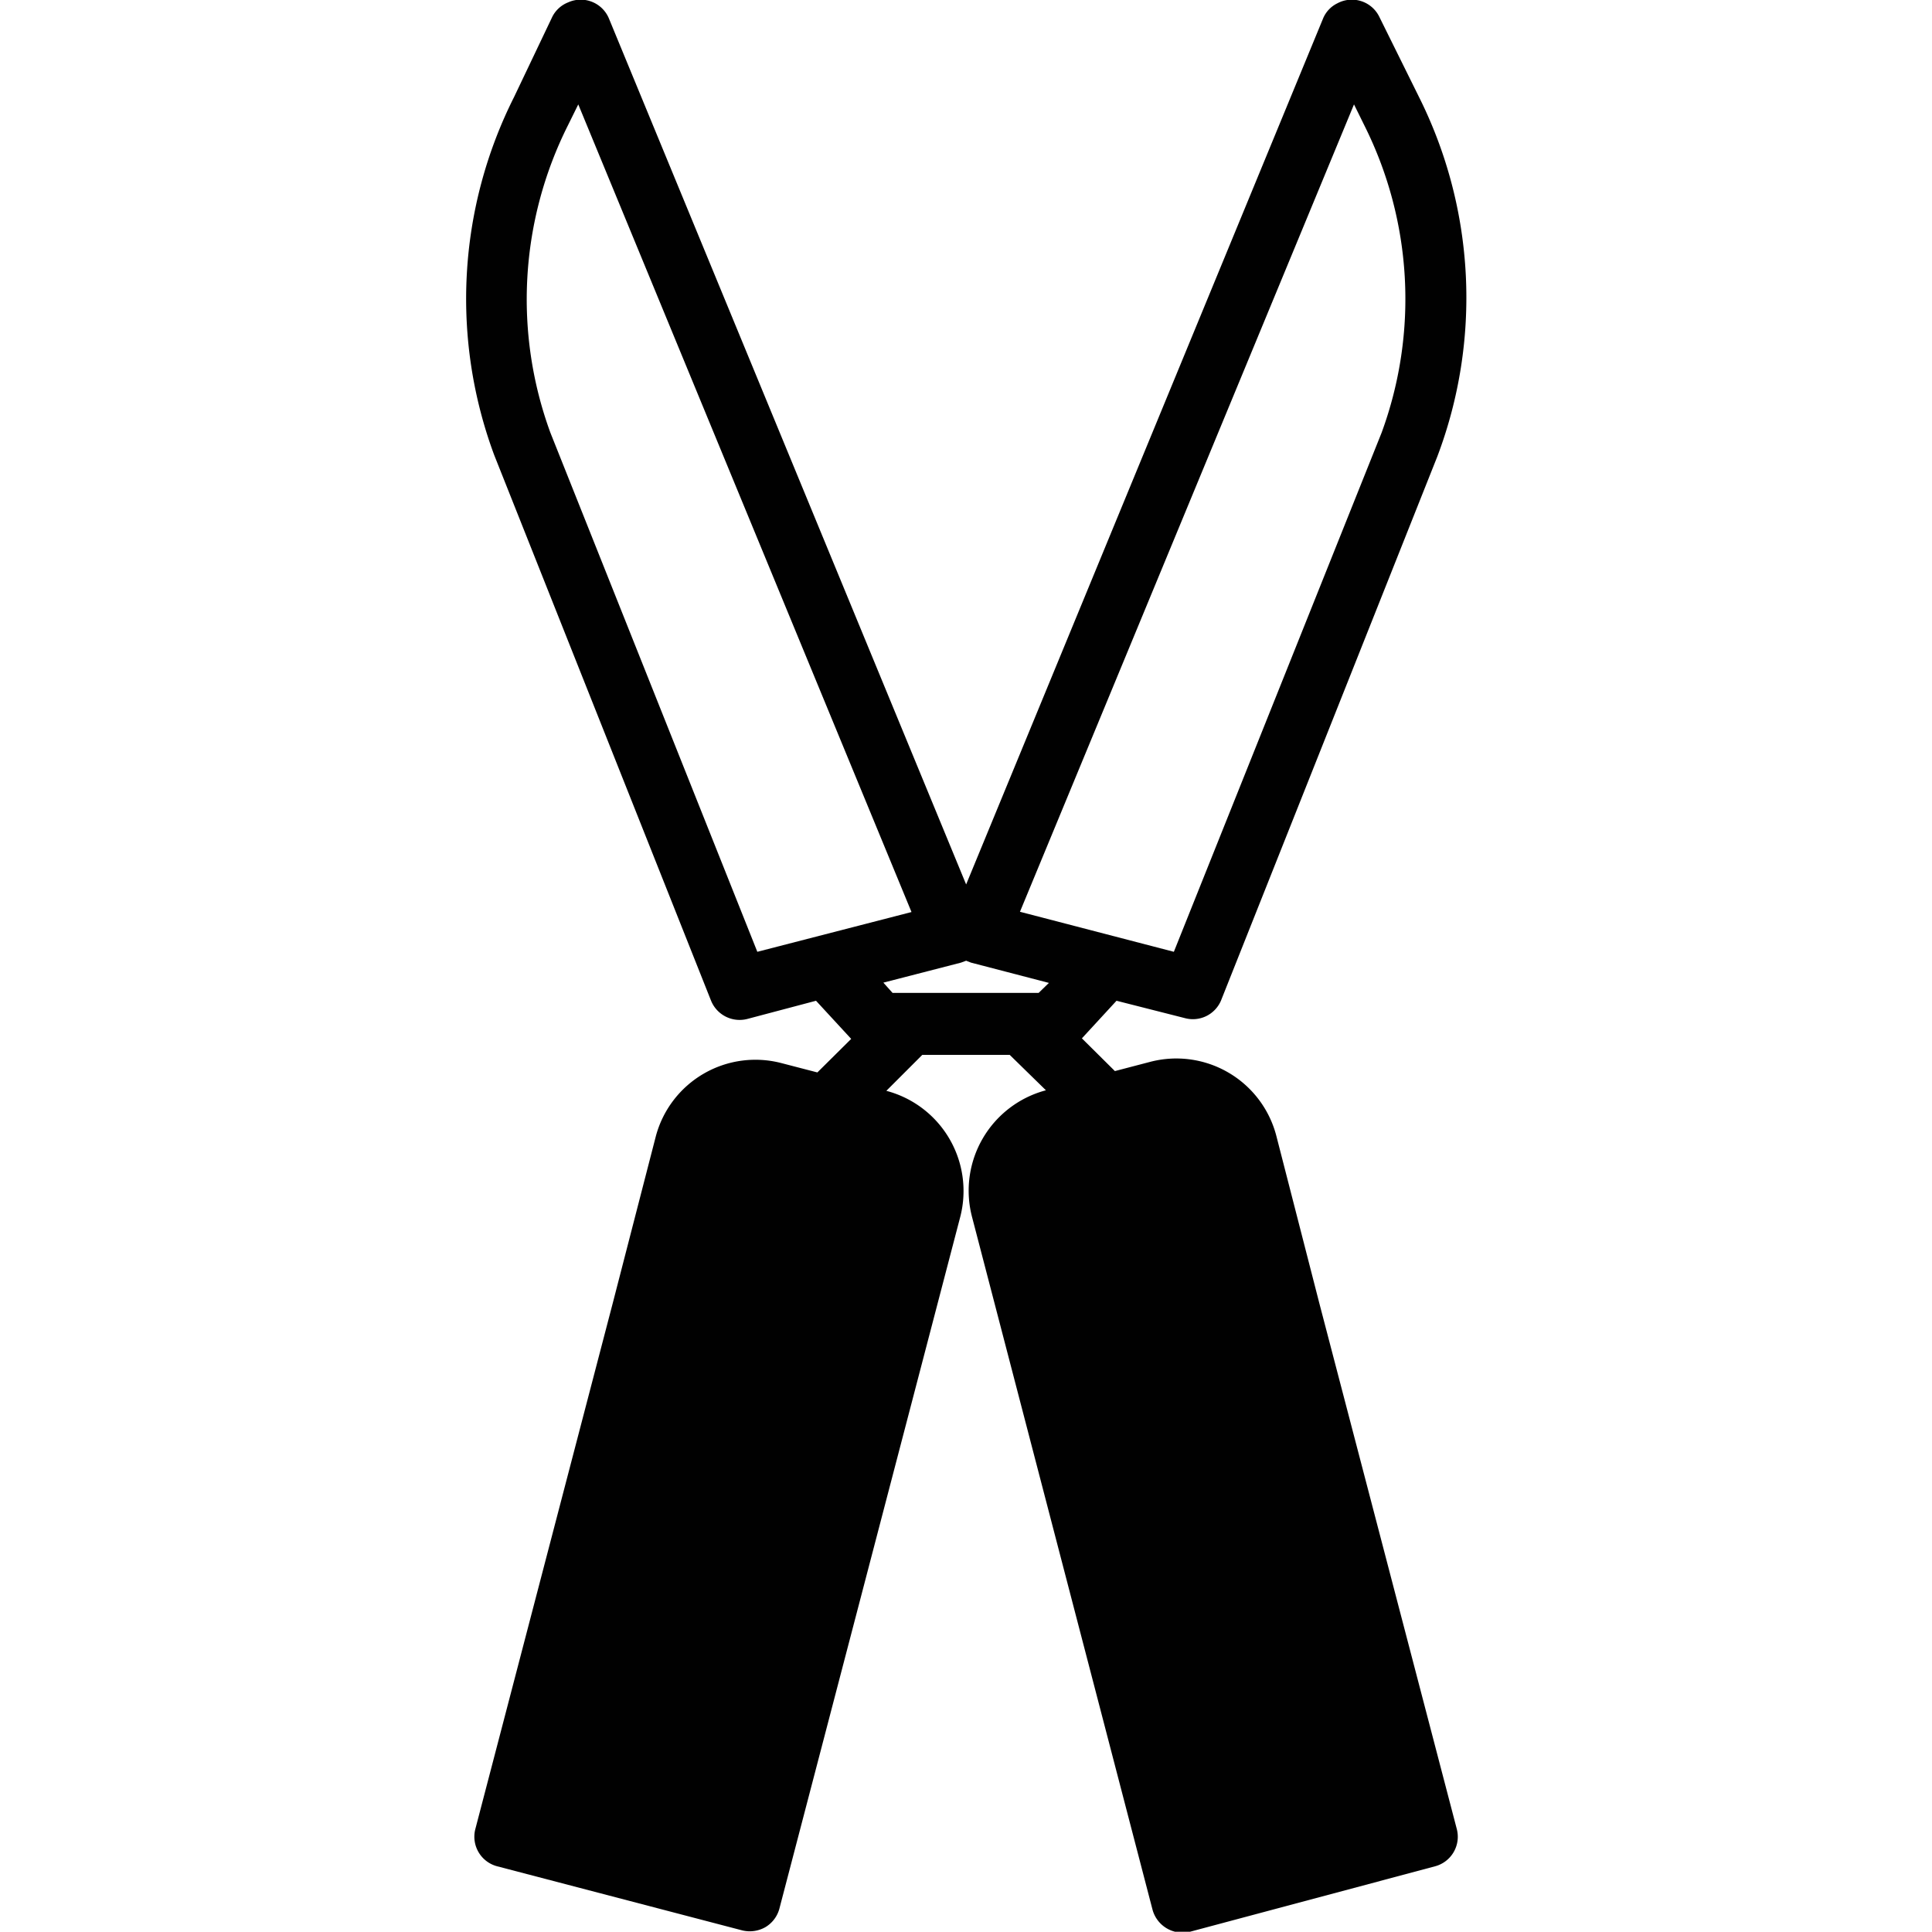 <svg id="Calque_1" data-name="Calque 1" xmlns="http://www.w3.org/2000/svg" viewBox="0 0 71.43 71.42"><defs><style>.cls-1{fill:#010101;}</style></defs><path class="cls-1" d="M43.8,37.64A1.13,1.13,0,0,0,45.14,37l8-20.12v0A16.59,16.59,0,0,0,52.47,3.6L51,.63A1.13,1.13,0,0,0,49.45.12a1.09,1.09,0,0,0-.54.58l-13.19,32L22.52.7A1.13,1.13,0,0,0,21,.09a1.11,1.11,0,0,0-.58.53L19,3.6a16.59,16.59,0,0,0-.73,13.22v0L26.29,37a1.14,1.14,0,0,0,1.35.67L30.17,37l1.3,1.41-1.25,1.24-1.31-.34A3.81,3.81,0,0,0,24.25,42h0l-1.59,6.16h0L17.57,67.64A1.13,1.13,0,0,0,18.38,69h0l9.06,2.37a1.17,1.17,0,0,0,.86-.12,1.14,1.14,0,0,0,.52-.7L35.5,45a3.83,3.83,0,0,0-2.73-4.67L34.1,39h3.23l1.34,1.31A3.84,3.84,0,0,0,35.94,45l6.67,25.6a1.15,1.15,0,0,0,1.39.82L53.06,69a1.13,1.13,0,0,0,.8-1.38h0L48.78,48.19h0L47.19,42a3.82,3.82,0,0,0-4.67-2.74l-1.3.34L40,38.39,41.28,37ZM28,35.19,20.35,16A14.34,14.34,0,0,1,21,4.63l.38-.77L33.7,33.72Zm10.4,1.52H33l-.34-.38,2.87-.74.19-.07.18.07,2.88.75Zm-.69-3L50.06,3.86l.38.77A14.34,14.34,0,0,1,51.08,16L43.4,35.19Z"/></svg>